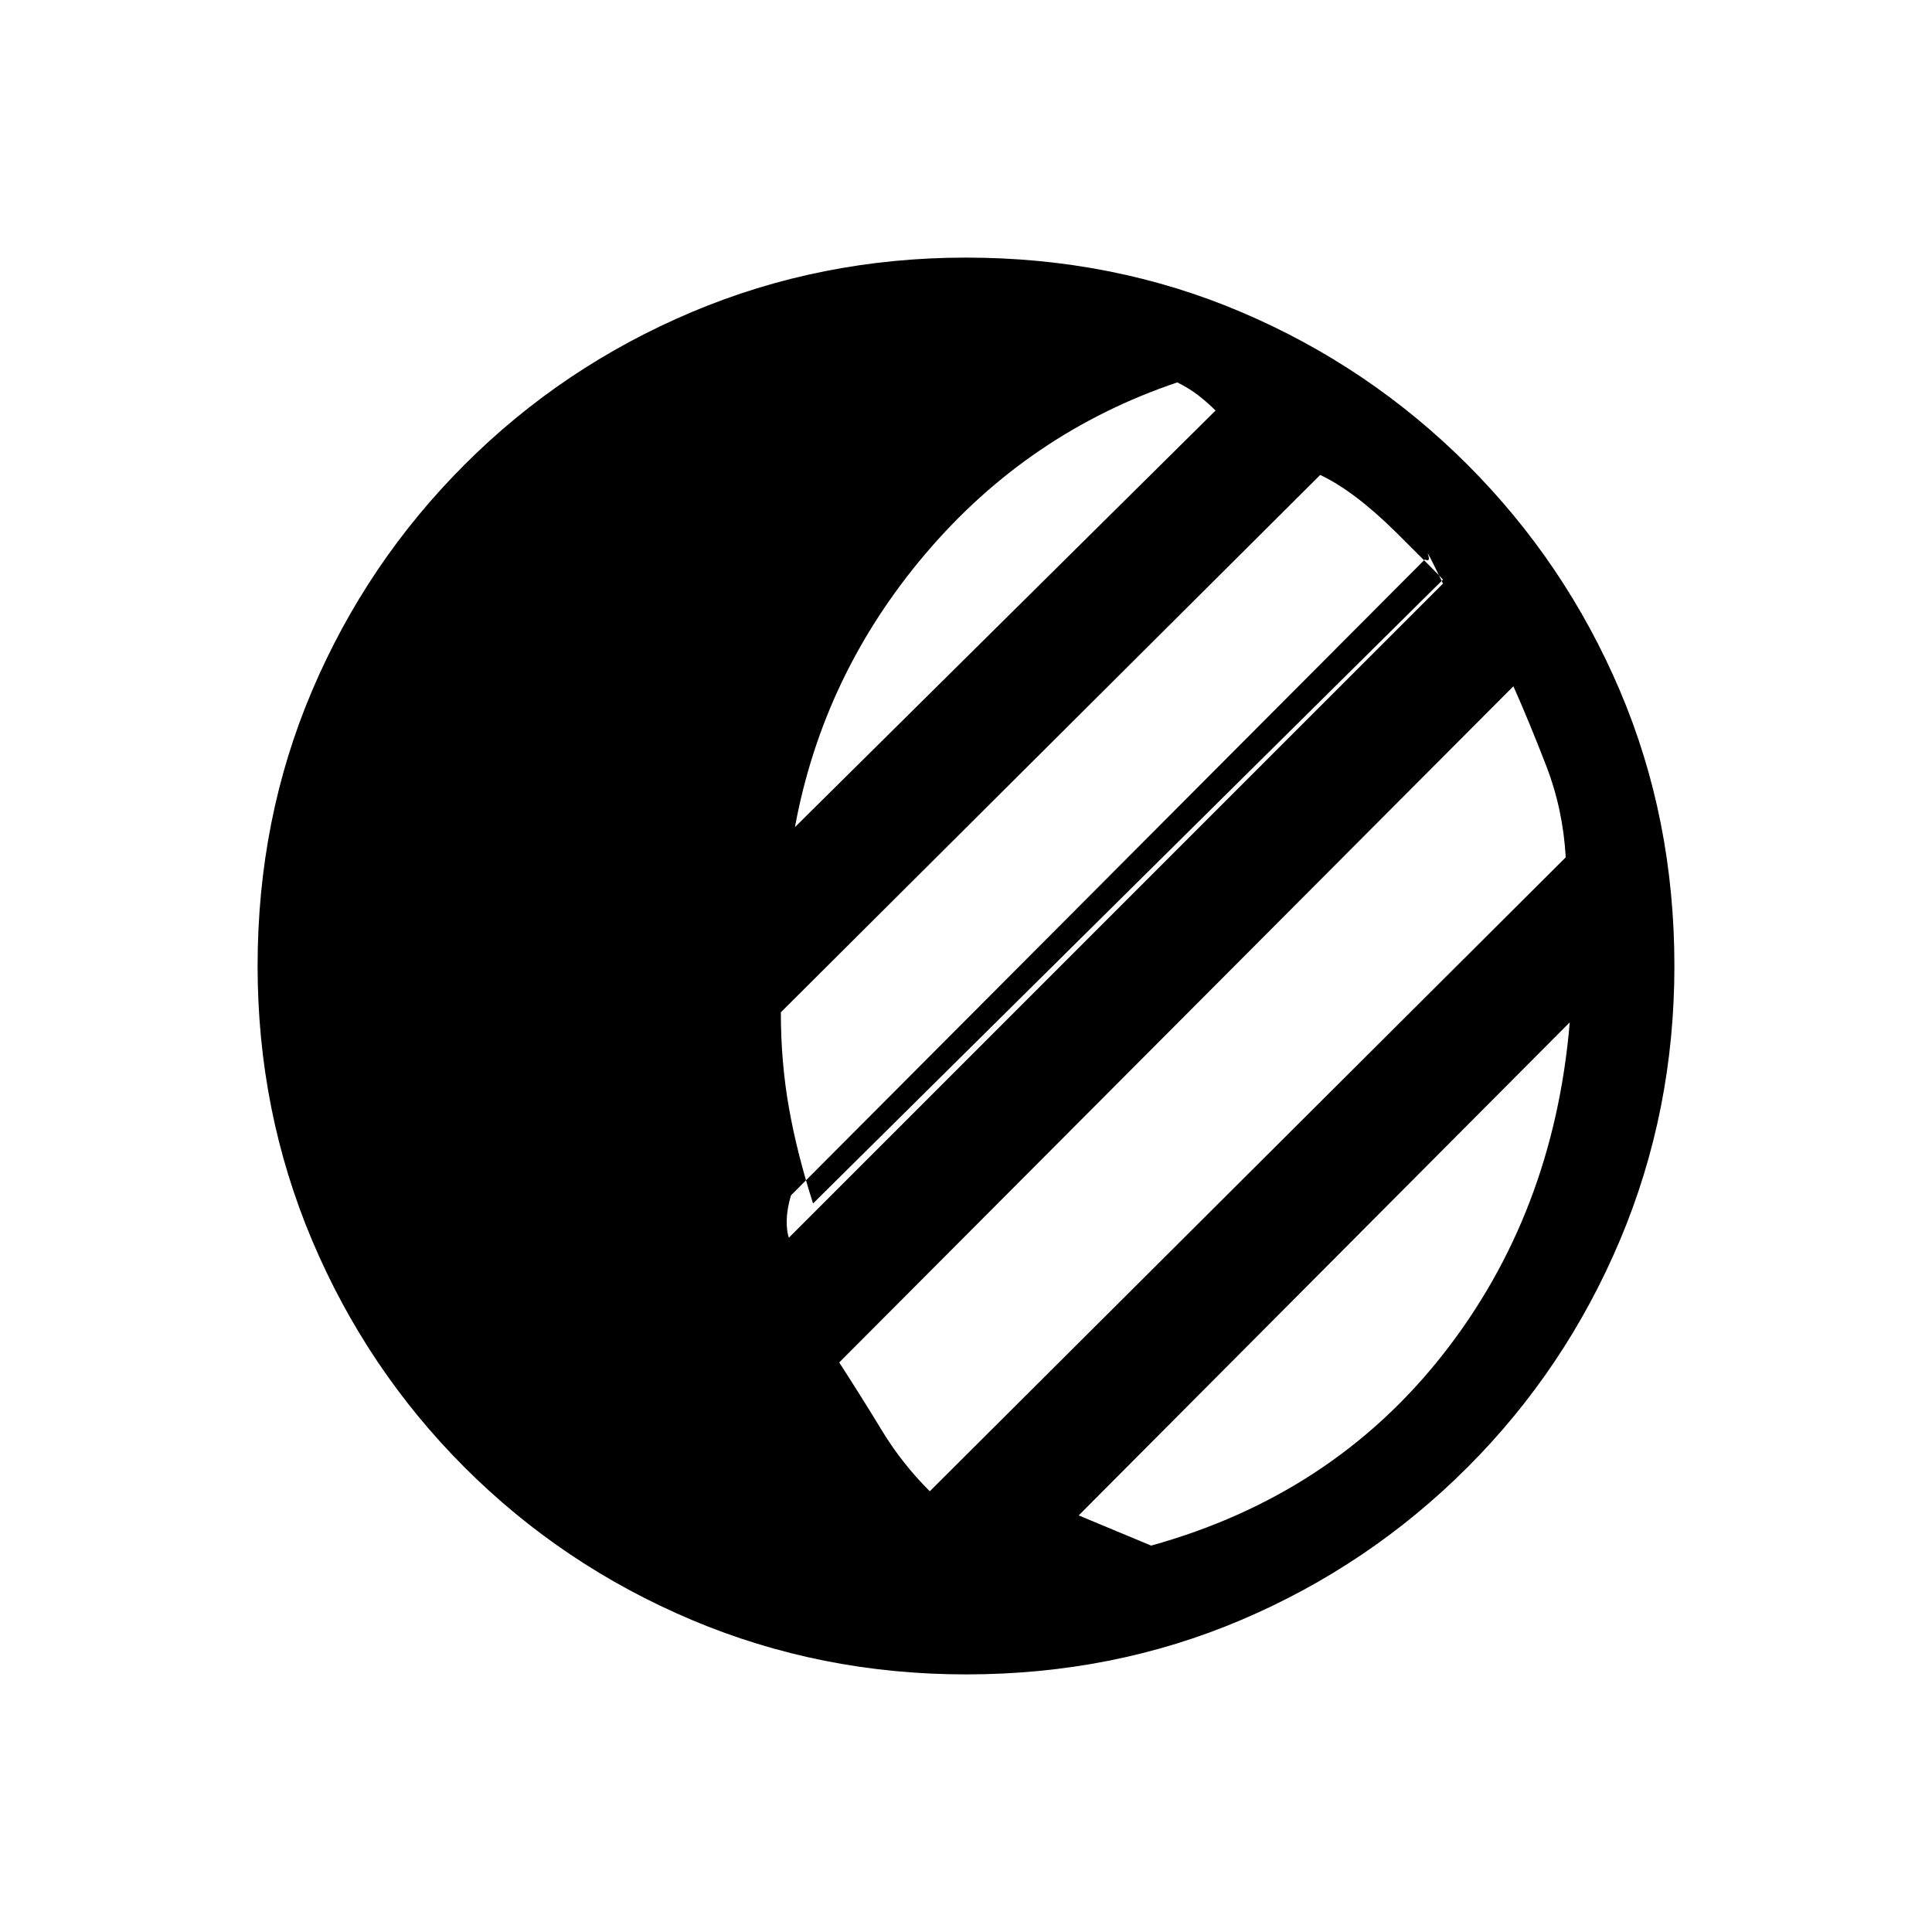 <svg xmlns="http://www.w3.org/2000/svg" height="20" viewBox="0 -960 960 960" width="20"><path d="M480-128q-72.17 0-136.31-27.08-64.13-27.09-112.83-75.78-48.69-48.7-75.78-112.83Q128-407.83 128-480q0-73.17 27.08-136.81 27.09-63.63 75.78-112.33 48.7-48.69 112.83-75.78Q407.83-832 480-832q73.17 0 136.81 27.08 63.63 27.09 112.33 75.78 48.69 48.7 75.78 112.33Q832-553.17 832-480q0 72.17-27.08 136.31-27.09 64.13-75.78 112.83-48.7 48.69-112.33 75.78Q553.17-128 480-128Zm92-64q90-25 145-95t63-165L536-207l36 15Zm-110-27 316-315q-1.33-23.81-9.67-45.41Q760-601 752-619L417-283q11 17 21.09 33.61Q448.17-232.77 462-219Zm-70-126 325-325q-8.69-18.05-7.38-14.3 1.3 3.75-1.62 2.3L393-366q-2 7-2.09 12.39-.09 5.39 1.09 8.61Zm12-17 313-310q-2.21-2.57-23.1-23.29Q673-716 656-724L388-457q0 24.74 4 47.37T404-362Zm-9-187 209-207q-4-4-8.5-7.5T585-770q-74 25-125 85t-65 136Z"/></svg>